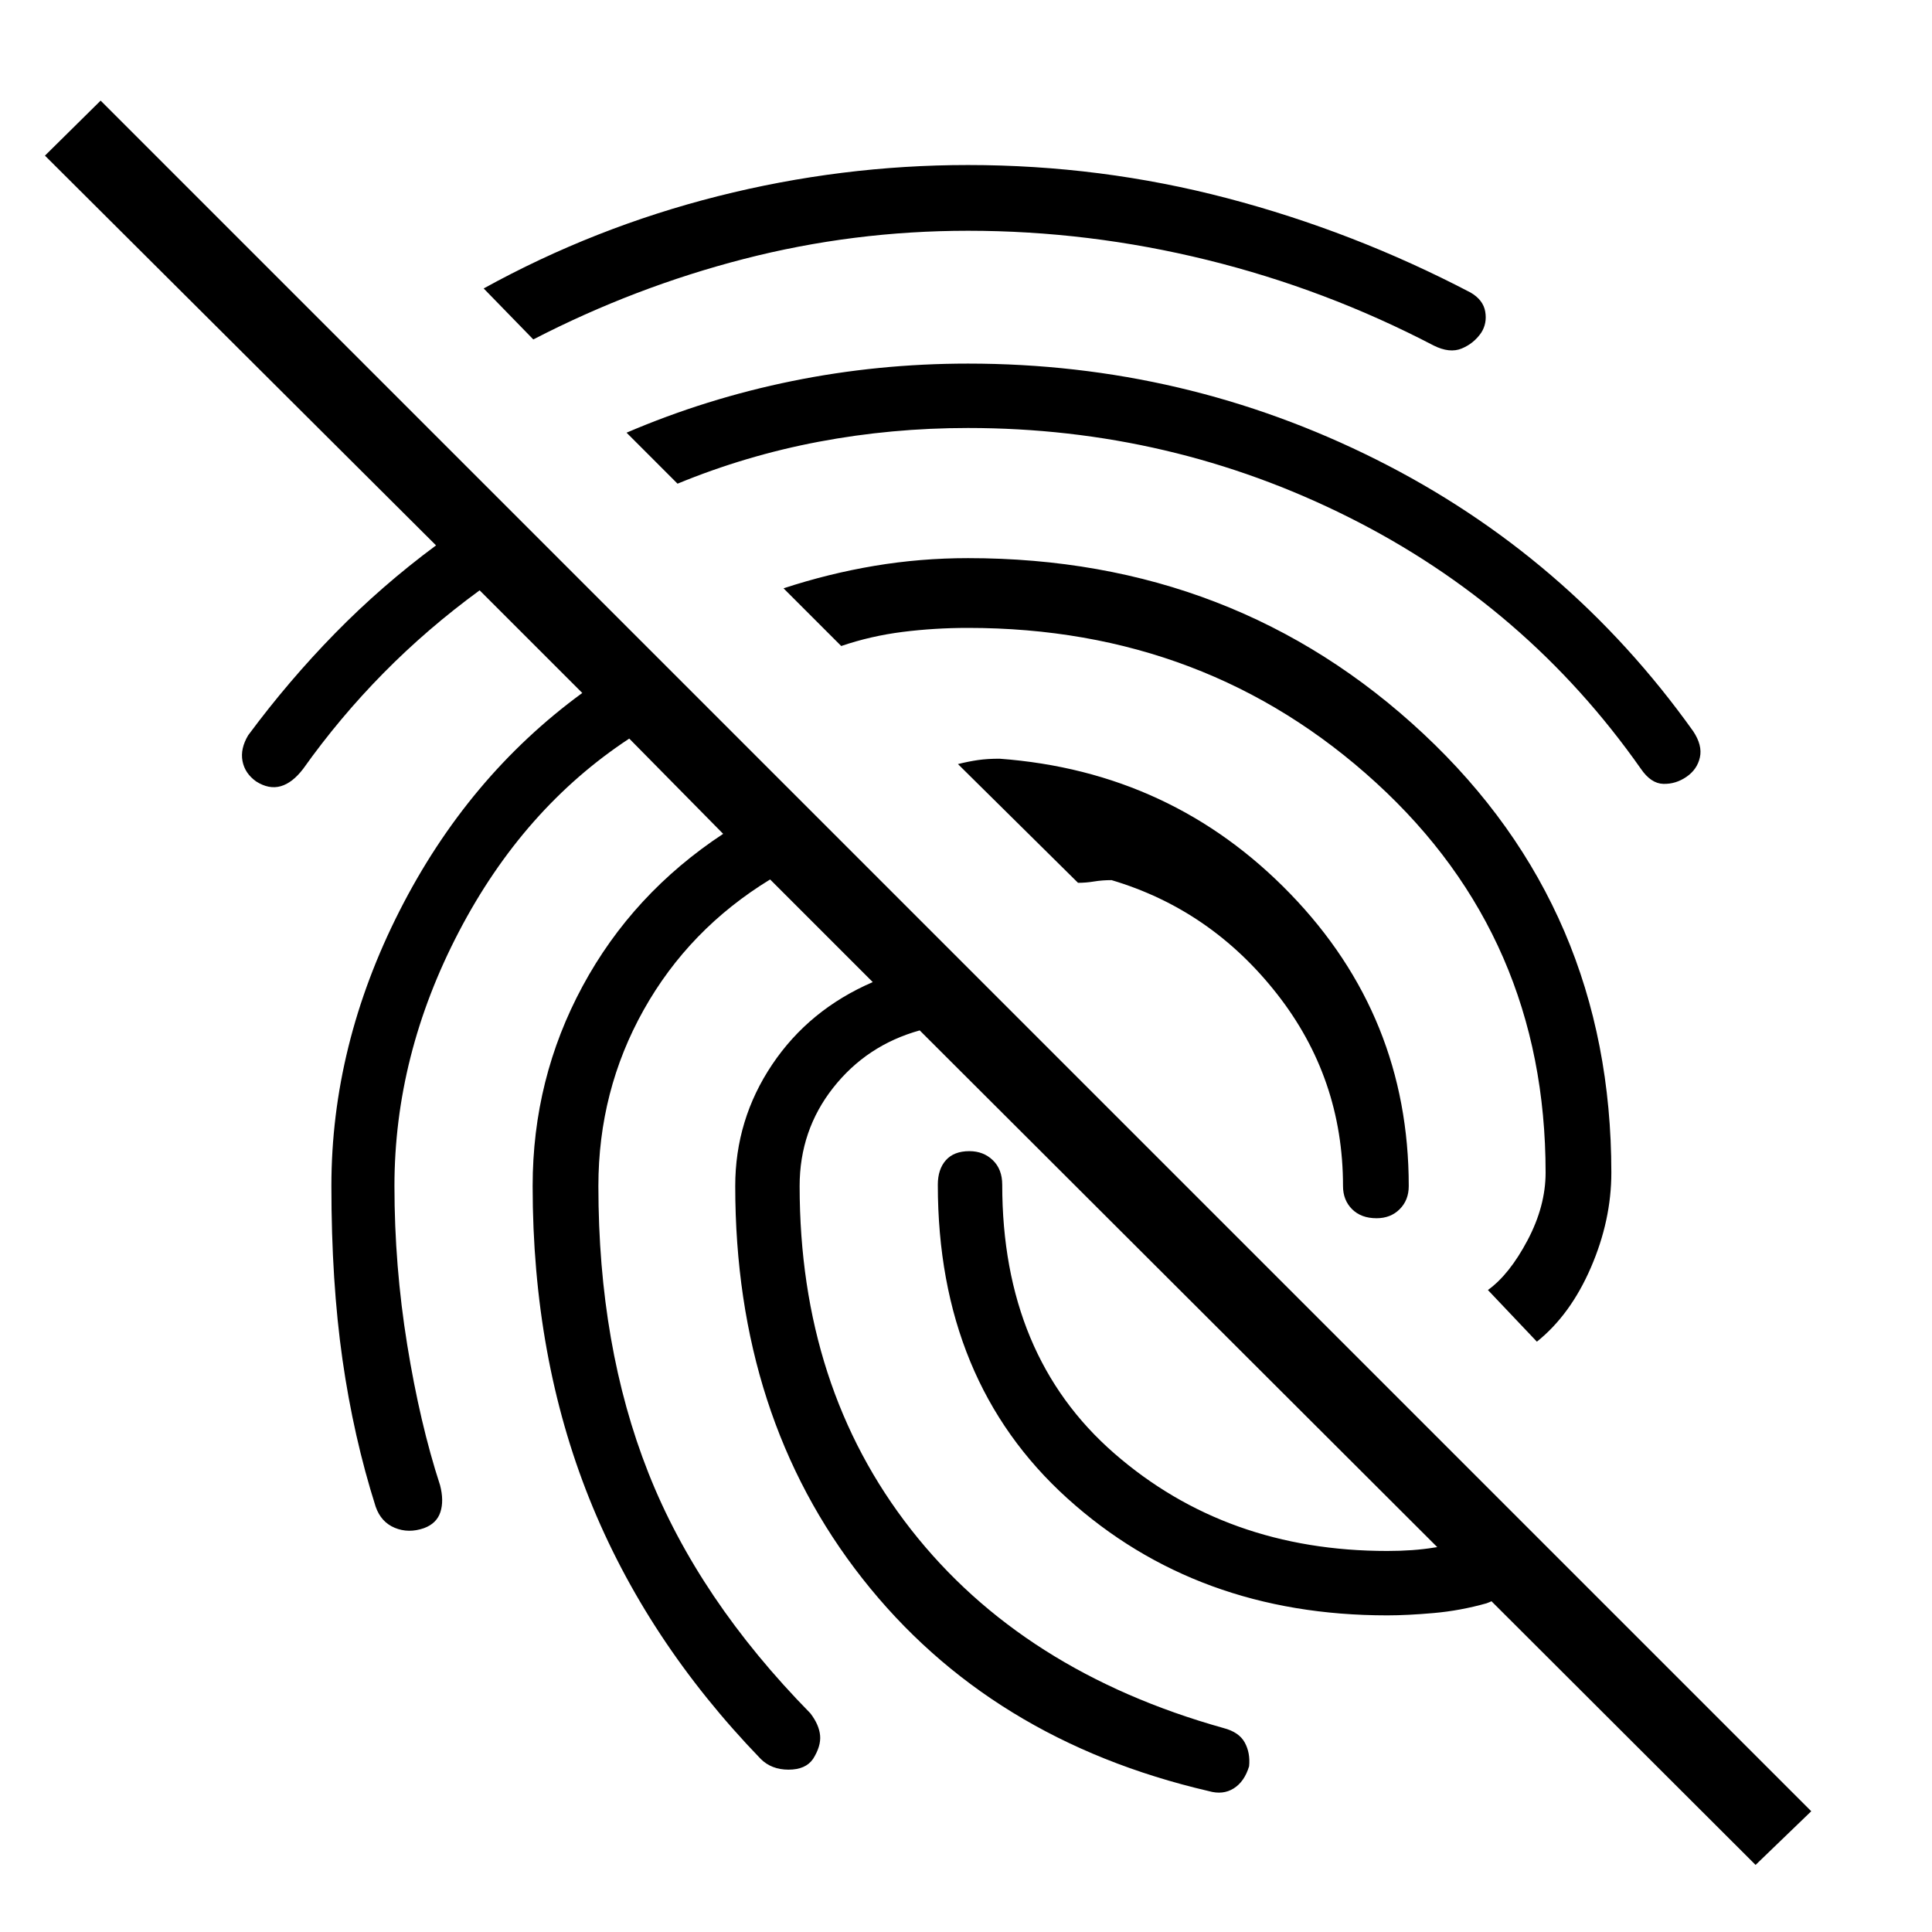 <svg xmlns="http://www.w3.org/2000/svg" height="40" viewBox="0 -960 960 960" width="40"><path d="M872.333-33.334 457-448q-26.333 7.333-43 28.5-16.667 21.166-16.667 48.833 0 100 55.333 170.667Q508-129.333 608-101.333q7.667 2 10.5 7.167 2.833 5.166 2.167 11.833-2.334 7.666-7.667 11Q607.667-68 600.667-70q-109-25.334-172.167-105.667t-63.167-195q0-33 18.334-60.333 18.333-27.334 50-41l-51-51.001q-40.334 24.667-62.834 64.834t-22.5 87.5q0 79.667 24.833 142.5 24.834 62.834 80.5 119.501 4.334 5.666 4.834 11Q408-92.334 404-86q-3.667 5.333-12.167 5.333T378-86q-57-59-85.167-129.333-28.166-70.334-28.166-155.334Q264.667-424 289.5-470q24.834-46 69.834-75.667l-46.667-47.334Q260-558.334 228-497.001q-32.001 61.334-32.001 126.334 0 39.667 6.334 78.834 6.333 39.166 16.333 69.833 2 7.667.167 13.333-1.833 5.667-8.167 8-7.666 2.667-14.5-.167-6.833-2.833-9.499-10.499-11-34.667-16.5-73.167t-5.5-86.167q0-70 33.833-136.667Q232.334-574 289.334-615.667l-51.001-51q-26 19-47.833 41.166-21.834 22.167-39.834 47.501-5.333 7-11.166 8.666-5.834 1.667-12.167-2.333-5.666-4-6.833-10.166-1.167-6.167 2.833-12.834 20-27 43.167-50.667Q189.667-669 216.667-689L22.334-882.667 50-910 900-60l-27.667 26.666ZM684-354.667q-7.666 0-12.166-4.5t-4.5-11.5q0-53.667-32.834-95.5-32.834-41.834-82.168-56.5-4.667 0-8.667.666-4 .667-8 .667l-59.666-58.999q5.334-1.334 10-2 4.667-.667 10.667-.667 85.667 6.333 144.501 67.167Q700-455 700-370.667q0 7-4.5 11.5t-11.5 4.5ZM481-878q66 0 128.833 16.5 62.834 16.5 120.834 46.833Q737-811 738-805.167t-2 10.5q-3.667 5.333-9.667 7.833t-13.999-1.5q-53.667-28-112.501-42.5Q541-845.334 481-845.334q-57 0-111.334 14t-104.667 40.001l-24.666-25.333q55-30.334 116.333-45.834Q418-878 481-878Zm0 98.667q107.667 0 202.833 47.666 95.167 47.667 157.5 135 4.667 7 3.334 13-1.334 6-6.667 9.667-5.333 3.666-11.5 3.5-6.166-.167-11.166-7.5-56.667-80.667-145.167-125-88.5-44.334-189.167-44.334-38 0-74.167 6.834-36.167 6.833-70.167 20.833L311.333-745q39.666-17 82.333-25.667 42.667-8.666 87.334-8.666Zm0 96.666q133 0 226.333 87.334 93.334 87.333 93.334 218 0 23.666-10.167 47.167-10.167 23.5-26.834 36.833l-24.333-25.666Q750-326.666 759-343.666q9.001-17.001 9.001-33.667Q768.001-494 683.834-571T481-648q-16.667 0-32.501 2-15.833 2-30.5 7l-28.666-28.666Q411.666-675 434.5-678.833q22.833-3.834 46.5-3.834Zm208.333 525.334q-94.666 0-158.999-58.167Q466-273.667 466-371.333q0-7.667 4-12.167t11.667-4.5q7 0 11.666 4.5Q498-379 498-371.333q0 85 55.667 133.5 55.666 48.5 135.666 48.5 13 0 23.167-1.667 10.167-1.666 22.833-2.333 8.667 0 12.334 4.5 3.666 4.5 3.666 9.5 0 6.333-3.166 10-3.167 3.666-9.5 6-13 3.666-26.167 4.833-13.167 1.167-23.167 1.167Z"/></svg>